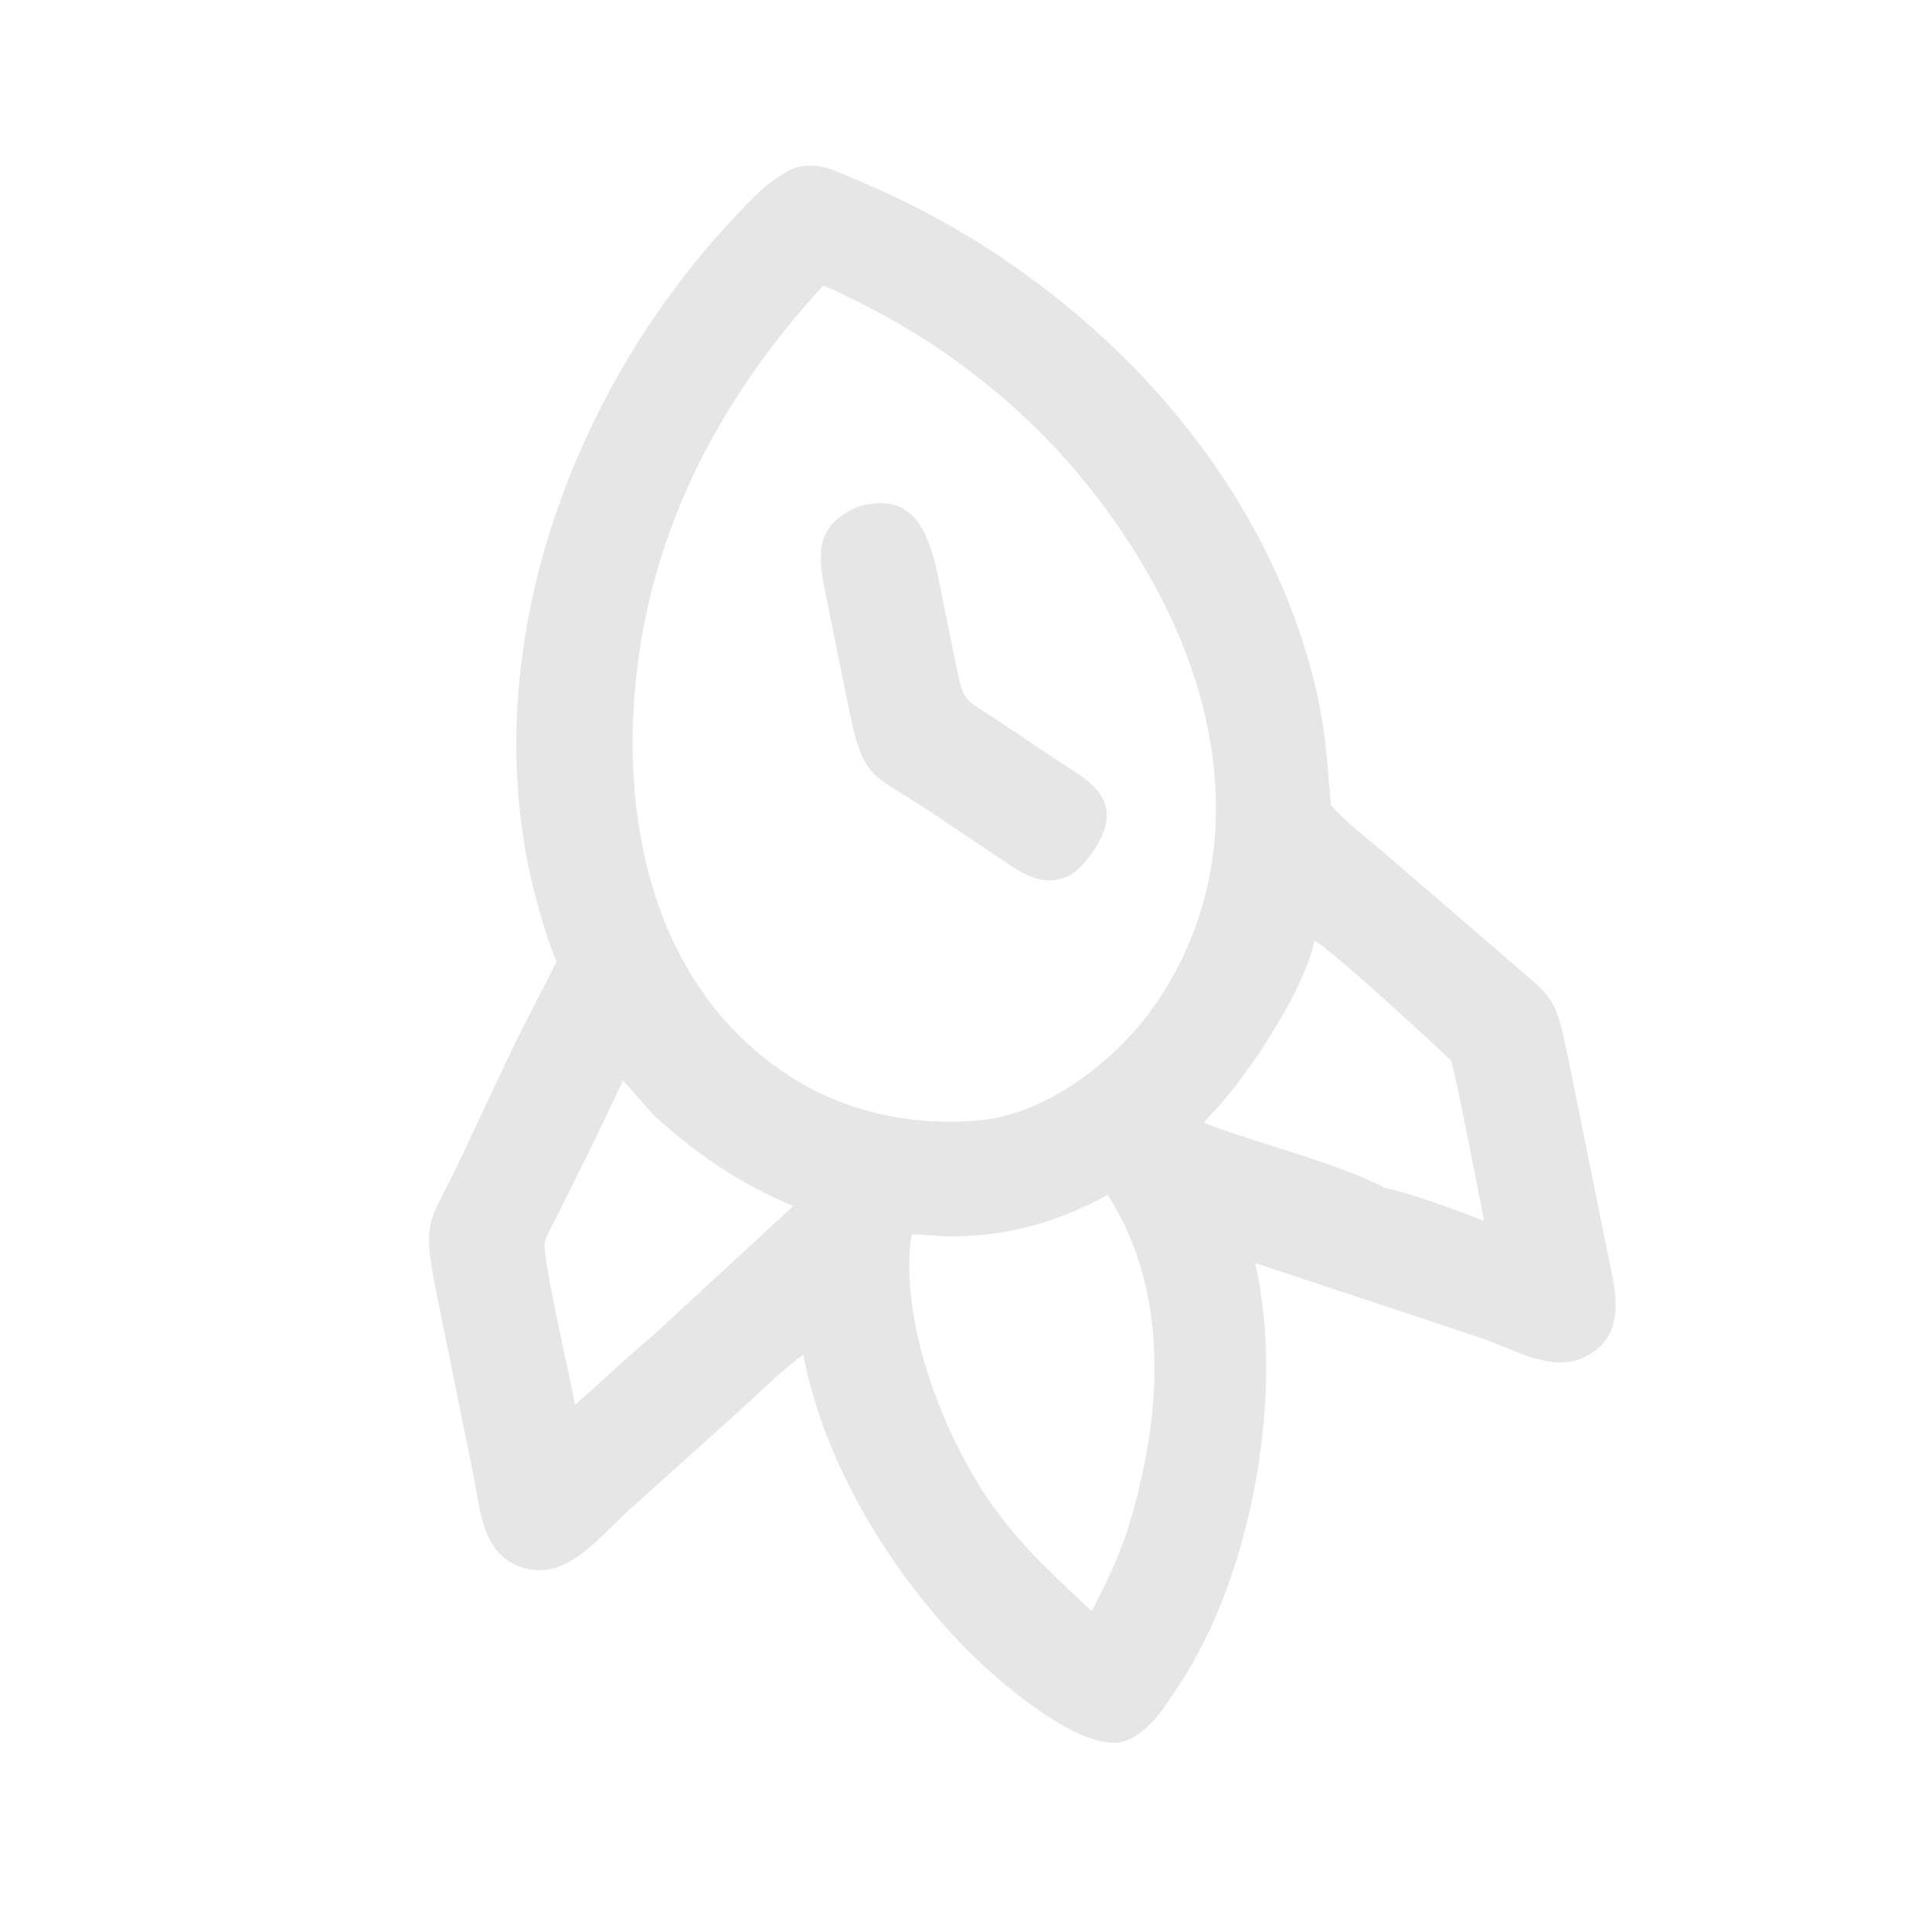 <svg width="76" height="76" viewBox="0 0 76 76" fill="none" xmlns="http://www.w3.org/2000/svg">
<g clip-path="url(#clip0_27_342)" filter="url(#filter0_f_27_342)">
<path d="M31.301 6.594C32.212 6.339 32.926 6.754 33.755 7.1C42.339 10.678 49.834 18.222 51.851 27.487C52.151 28.867 52.229 30.259 52.355 31.66C52.74 32.172 53.82 33.013 54.334 33.45L58.859 37.35C61.302 39.496 61.139 38.92 61.815 42.258L63.227 49.226C63.532 50.71 64.077 52.51 62.343 53.379C61.031 54.037 59.473 53.029 58.217 52.617L49.373 49.685C50.557 54.756 49.238 61.948 46.431 66.211C45.828 67.126 45.143 68.32 43.989 68.558C42.889 68.597 41.735 67.874 40.861 67.274C36.547 64.312 32.571 58.542 31.602 53.285C30.741 53.909 29.97 54.7 29.18 55.411L24.738 59.407C23.48 60.541 22.115 62.422 20.256 61.545C18.95 60.928 18.882 59.313 18.631 58.074L17.212 51.073C16.542 47.764 16.873 48.297 18.191 45.426L19.978 41.629C20.607 40.297 21.252 39.124 21.896 37.83C21.619 37.191 21.417 36.52 21.224 35.853C18.471 26.344 22.208 15.689 28.811 8.633C29.539 7.855 30.296 7.006 31.301 6.594ZM32.379 11.239C28.158 15.827 25.393 21.236 24.947 27.514C24.536 33.279 26.129 39.316 31.333 42.504C33.597 43.892 36.529 44.403 39.127 43.989C41.619 43.503 44.124 41.486 45.526 39.403C48.913 34.371 48.276 28.341 45.506 23.193C42.792 18.151 38.635 14.233 33.463 11.728C33.112 11.558 32.748 11.363 32.379 11.239ZM35.859 48.564C35.331 51.971 37.175 56.691 39.171 59.4C40.413 61.087 41.51 62 42.941 63.382C43.473 62.377 43.979 61.316 44.339 60.236C45.682 55.956 46.111 50.935 43.572 47.002C41.618 48.082 39.694 48.61 37.455 48.644C36.922 48.652 36.386 48.543 35.859 48.564ZM51.706 37.011C51.287 38.978 49.232 42.061 47.948 43.512C47.754 43.732 47.534 43.937 47.355 44.168C49.343 44.943 52.743 45.794 54.475 46.727C55.475 46.931 57.341 47.62 58.38 48.026C58.233 47.263 57.201 41.916 57.065 41.704C57.025 41.642 52.176 37.156 51.706 37.011ZM24.5 42.521C23.903 43.787 23.301 45.055 22.672 46.305L21.919 47.825C21.753 48.154 21.561 48.475 21.437 48.824C21.273 49.288 22.47 54.338 22.617 55.27C23.631 54.372 24.616 53.437 25.653 52.565L31.212 47.438C29.205 46.635 27.427 45.412 25.828 43.972C25.582 43.75 24.593 42.562 24.5 42.521Z" fill="#AAAAAA" fill-opacity="0.3"/>
<path d="M33.739 19.939C36.263 19.187 36.664 21.498 37.036 23.346L37.586 26.053C37.925 27.722 37.897 27.433 39.247 28.345L41.619 29.927C42.502 30.506 43.787 31.146 43.499 32.436C43.349 33.111 42.675 34.078 42.073 34.446C40.916 34.962 40.122 34.289 39.206 33.68L36.724 32.014C34.354 30.413 33.989 30.823 33.396 27.898L32.458 23.269C32.15 21.747 32.098 20.647 33.739 19.939Z" fill="#AAAAAA" fill-opacity="0.3"/>
</g>
<defs>
<filter id="filter0_f_27_342" x="-4" y="-4" width="83.431" height="83.432" filterUnits="userSpaceOnUse" color-interpolation-filters="sRGB">
<feFlood flood-opacity="0" result="BackgroundImageFix"/>
<feBlend mode="normal" in="SourceGraphic" in2="BackgroundImageFix" result="shape"/>
<feGaussianBlur stdDeviation="2" result="effect1_foregroundBlur_27_342"/>
</filter>
<clipPath id="clip0_27_342">
<rect width="64" height="64" fill="white" transform="translate(0 12.705) rotate(-11.45)"/>
</clipPath>
</defs>
</svg>
